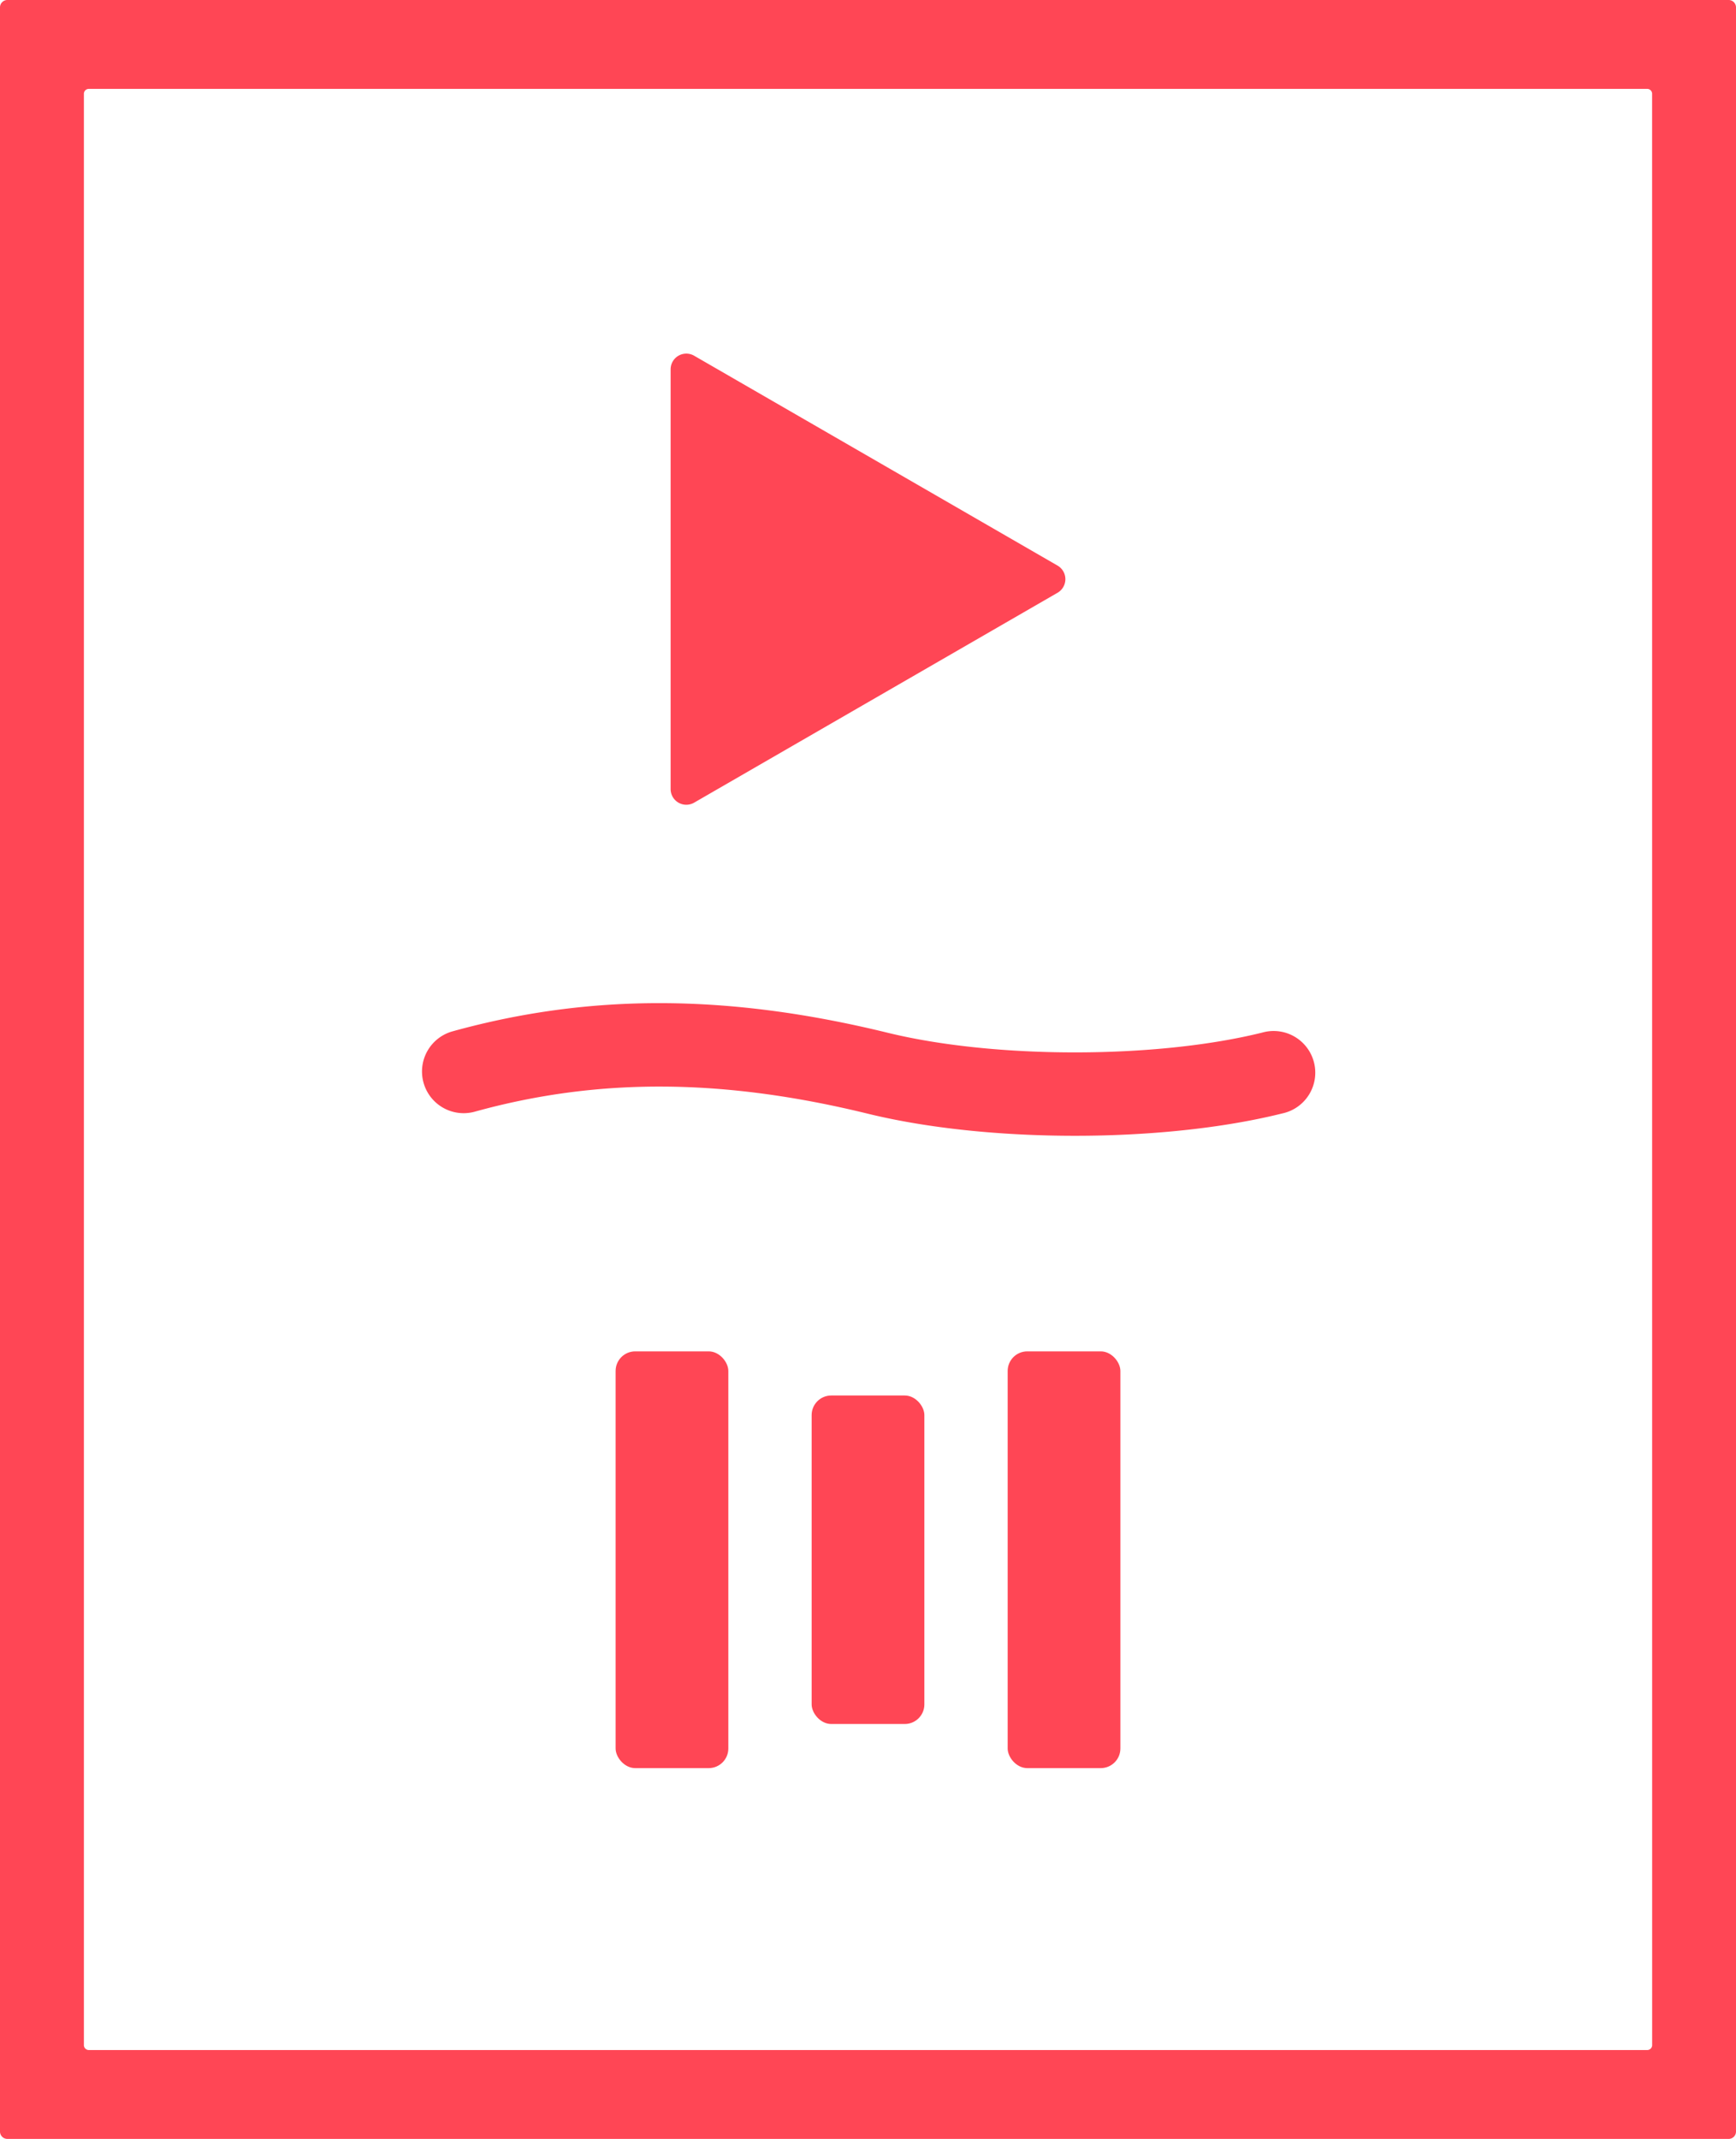 <svg id="レイヤー_1" data-name="レイヤー 1" xmlns="http://www.w3.org/2000/svg" viewBox="0 0 1611.18 1984.25"><defs><style>.cls-1,.cls-2{fill:#ff4655;}.cls-1{stroke:#eb6649;stroke-linecap:round;stroke-miterlimit:1;stroke-width:56.69px;}</style></defs><path class="cls-1" d="M321.13,874.11"/><path class="cls-2" d="M1604.36,0H6.83A6.83,6.83,0,0,0,0,6.83v1970.6a6.82,6.82,0,0,0,6.83,6.82H1604.36a6.82,6.82,0,0,0,6.82-6.82V6.83A6.82,6.82,0,0,0,1604.36,0Zm-71,1897.25a4.53,4.53,0,0,1-4.53,4.54H82.4a4.54,4.54,0,0,1-4.54-4.54V87a4.54,4.54,0,0,1,4.54-4.54H1528.79a4.53,4.53,0,0,1,4.53,4.54Z"/><path class="cls-2" d="M981.5,549.9,644.23,744.62A14.55,14.55,0,0,1,622.41,732V342.57A14.55,14.55,0,0,1,644.23,330L981.5,524.69A14.56,14.56,0,0,1,981.5,549.9Z"/><path class="cls-2" d="M430.35,994c116.28-32.17,238.49-34.07,384.21,1.58,107.91,26.4,264.82,25,366.27-.17"/><path class="cls-2" d="M997.64,1053.66c-68.15,0-136.4-6.83-192.27-20.5-134.5-32.91-250.39-33.5-364.71-1.87A38.66,38.66,0,0,1,420,956.77c127.57-35.3,255.85-34.89,403.71,1.28,99.66,24.39,249.17,24.33,347.77-.13a38.66,38.66,0,1,1,18.62,75C1134.53,1046.76,1066.14,1053.66,997.64,1053.66Z"/><rect class="cls-2" x="571.35" y="1253.65" width="104.61" height="386.61" rx="18.19"/><rect class="cls-2" x="753.29" y="1294.59" width="104.61" height="304.74" rx="18.17"/><rect class="cls-2" x="935.22" y="1253.65" width="104.61" height="386.61" rx="18.19"/></svg>